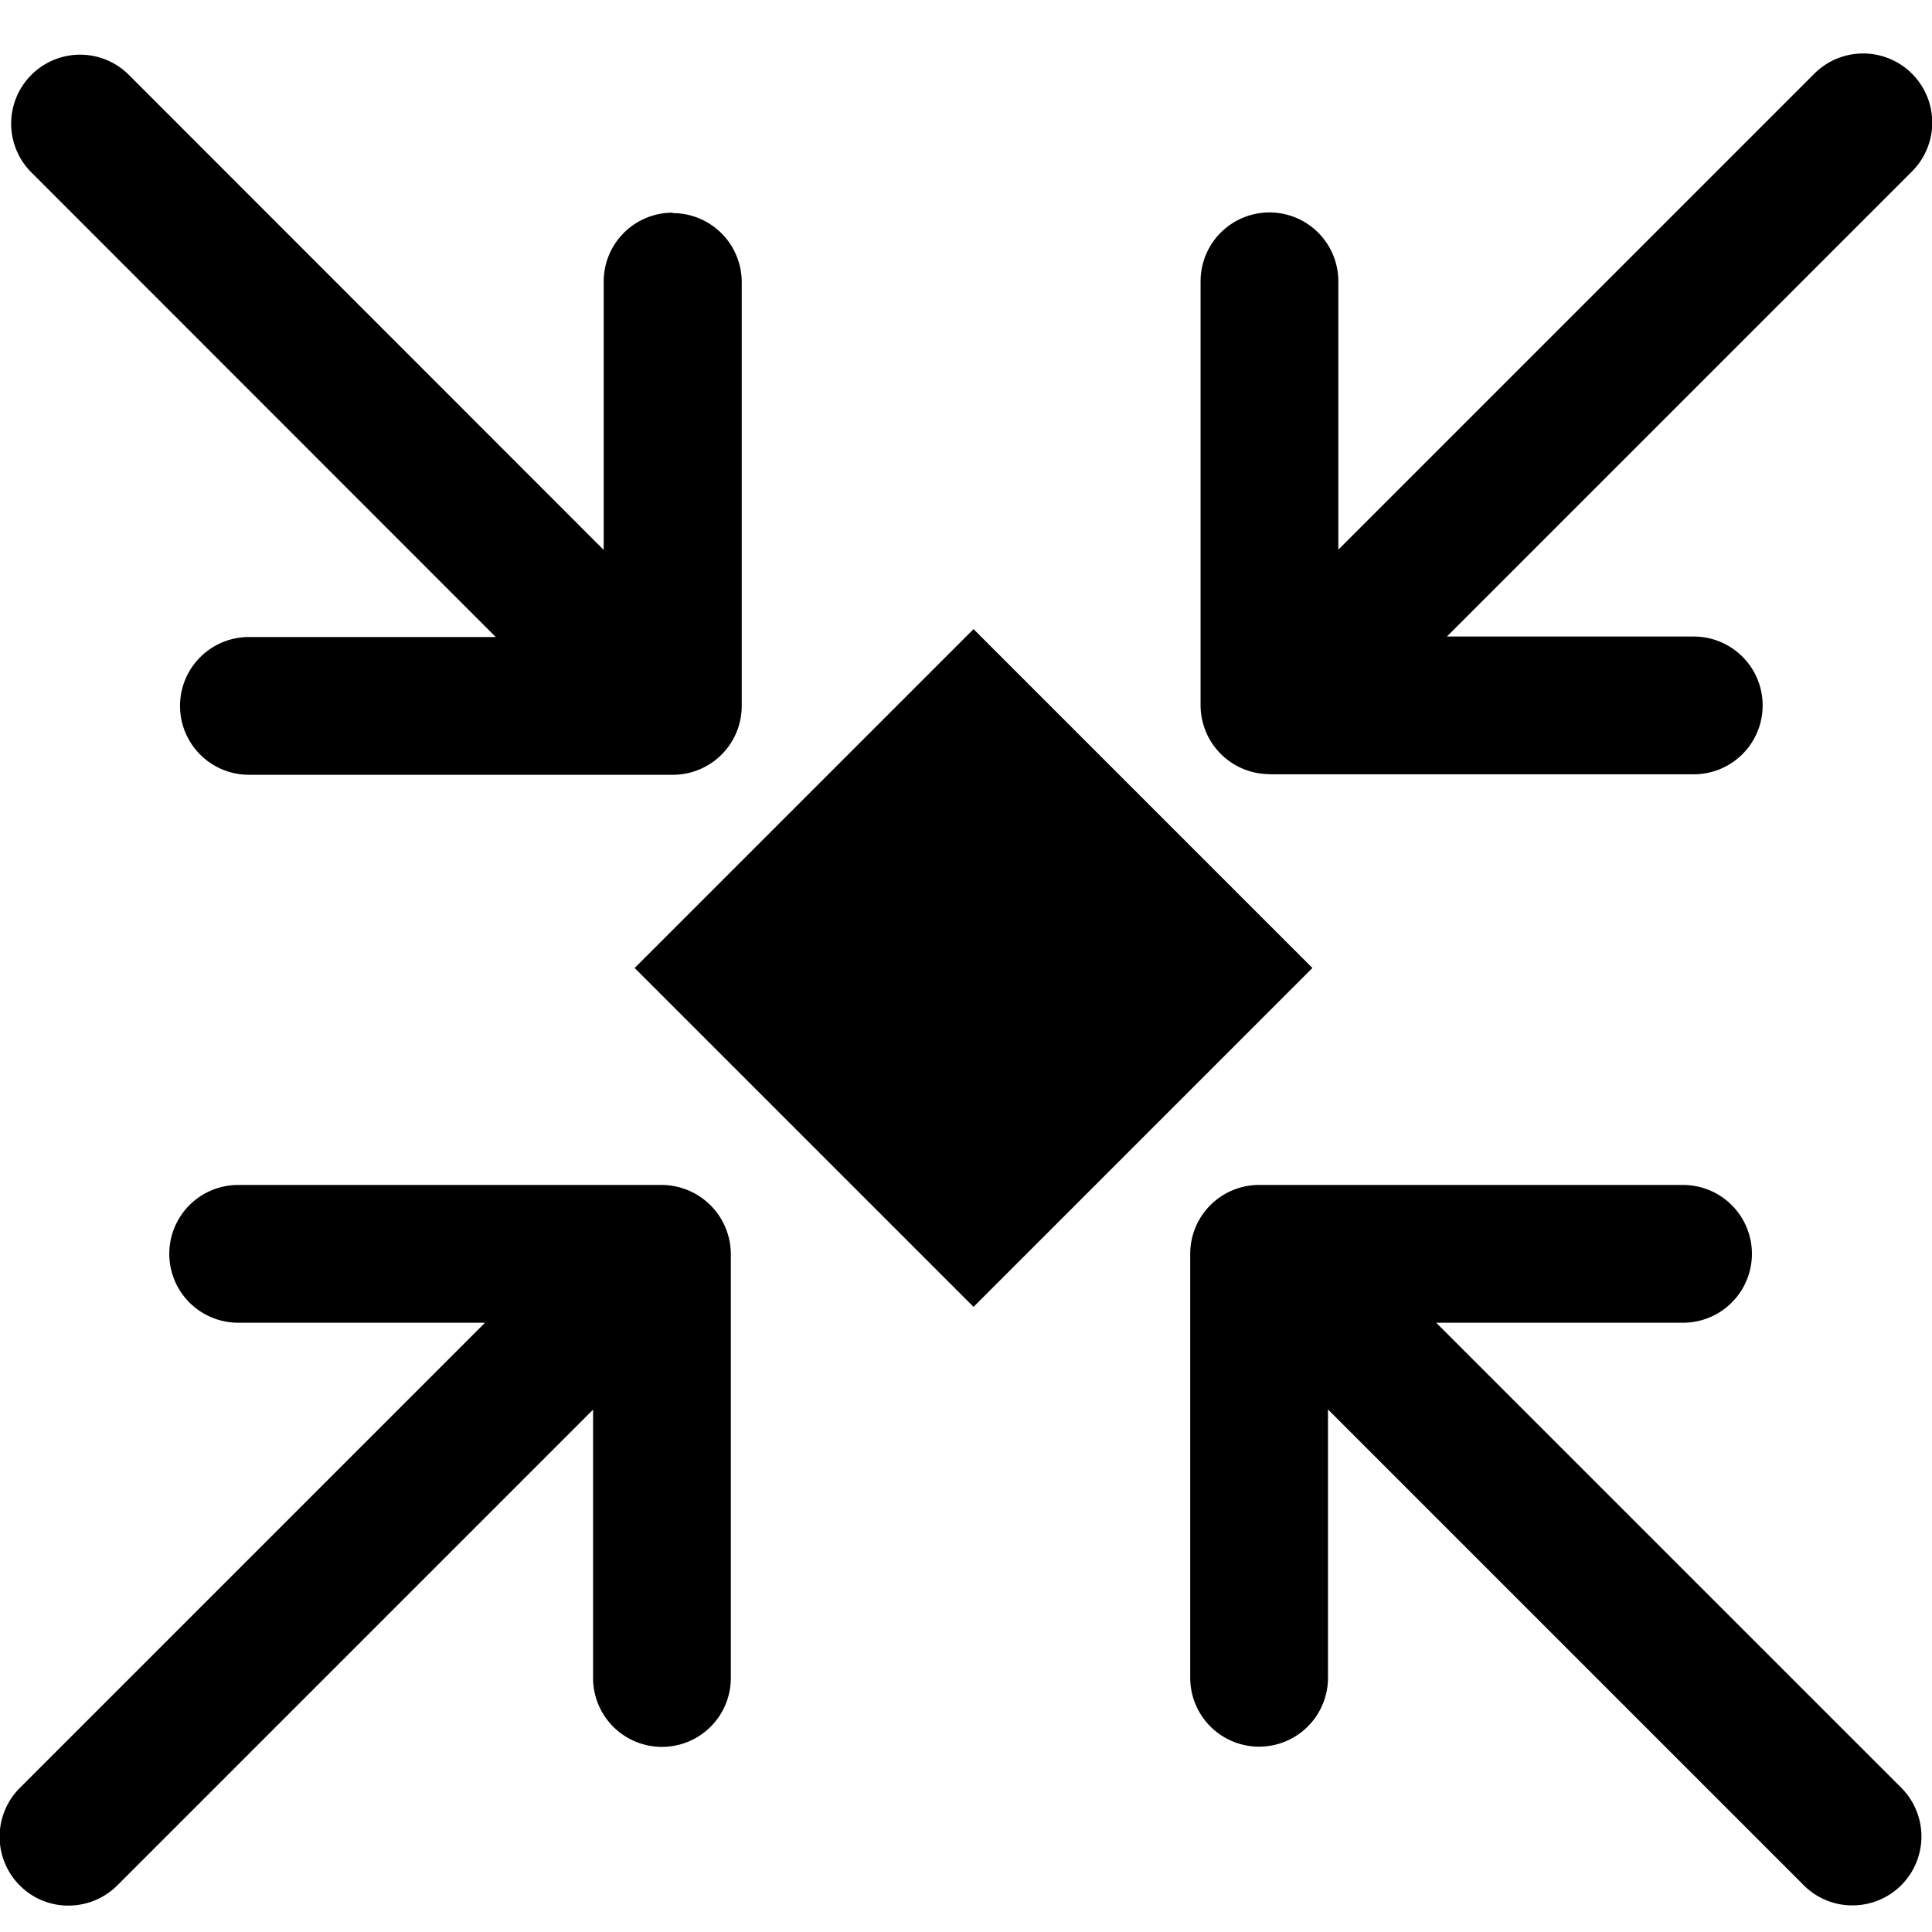 <svg xmlns="http://www.w3.org/2000/svg" width="36" height="36" viewBox="0 0 36 36"><defs><style>.a{fill:rgba(249,172,255,0);}</style></defs><rect class="a" width="36" height="36"/><path d="M43.787,34.993A1.283,1.283,0,0,0,42.5,36.277v5L33.637,32.41a1.285,1.285,0,0,0-1.817,1.817L40.489,42.9l-4.6,0a1.283,1.283,0,1,0,0,2.567h7.9a1.283,1.283,0,0,0,1.283-1.283v-7.9a1.286,1.286,0,0,0-1.283-1.283Z" transform="translate(-31.251 -31.03)"/><path d="M56.557,45.458h7.9a1.283,1.283,0,1,0,0-2.567h-4.6l8.669-8.669A1.285,1.285,0,1,0,66.7,32.406l-8.866,8.866,0-5a1.283,1.283,0,1,0-2.567,0v7.9a1.286,1.286,0,0,0,1.283,1.283Z" transform="translate(-32.896 -31.03)"/><path d="M43.591,54.688h-7.9a1.283,1.283,0,1,0,0,2.567h4.6l-8.669,8.669a1.285,1.285,0,0,0,0,1.817,1.27,1.27,0,0,0,.908.375,1.293,1.293,0,0,0,.908-.375l8.866-8.866v5a1.283,1.283,0,0,0,2.567,0v-7.9a1.293,1.293,0,0,0-1.287-1.287Z" transform="translate(-31.253 -32.608)"/><path d="M59.659,57.255h4.6a1.283,1.283,0,0,0,0-2.567h-7.9a1.283,1.283,0,0,0-1.283,1.283v7.9a1.283,1.283,0,0,0,2.567,0v-5l8.866,8.866a1.27,1.27,0,0,0,.908.375,1.284,1.284,0,0,0,.908-2.192Z" transform="translate(-32.898 -32.608)"/><rect width="8.93" height="8.93" transform="translate(11.826 18.037) rotate(-45)"/></svg>
